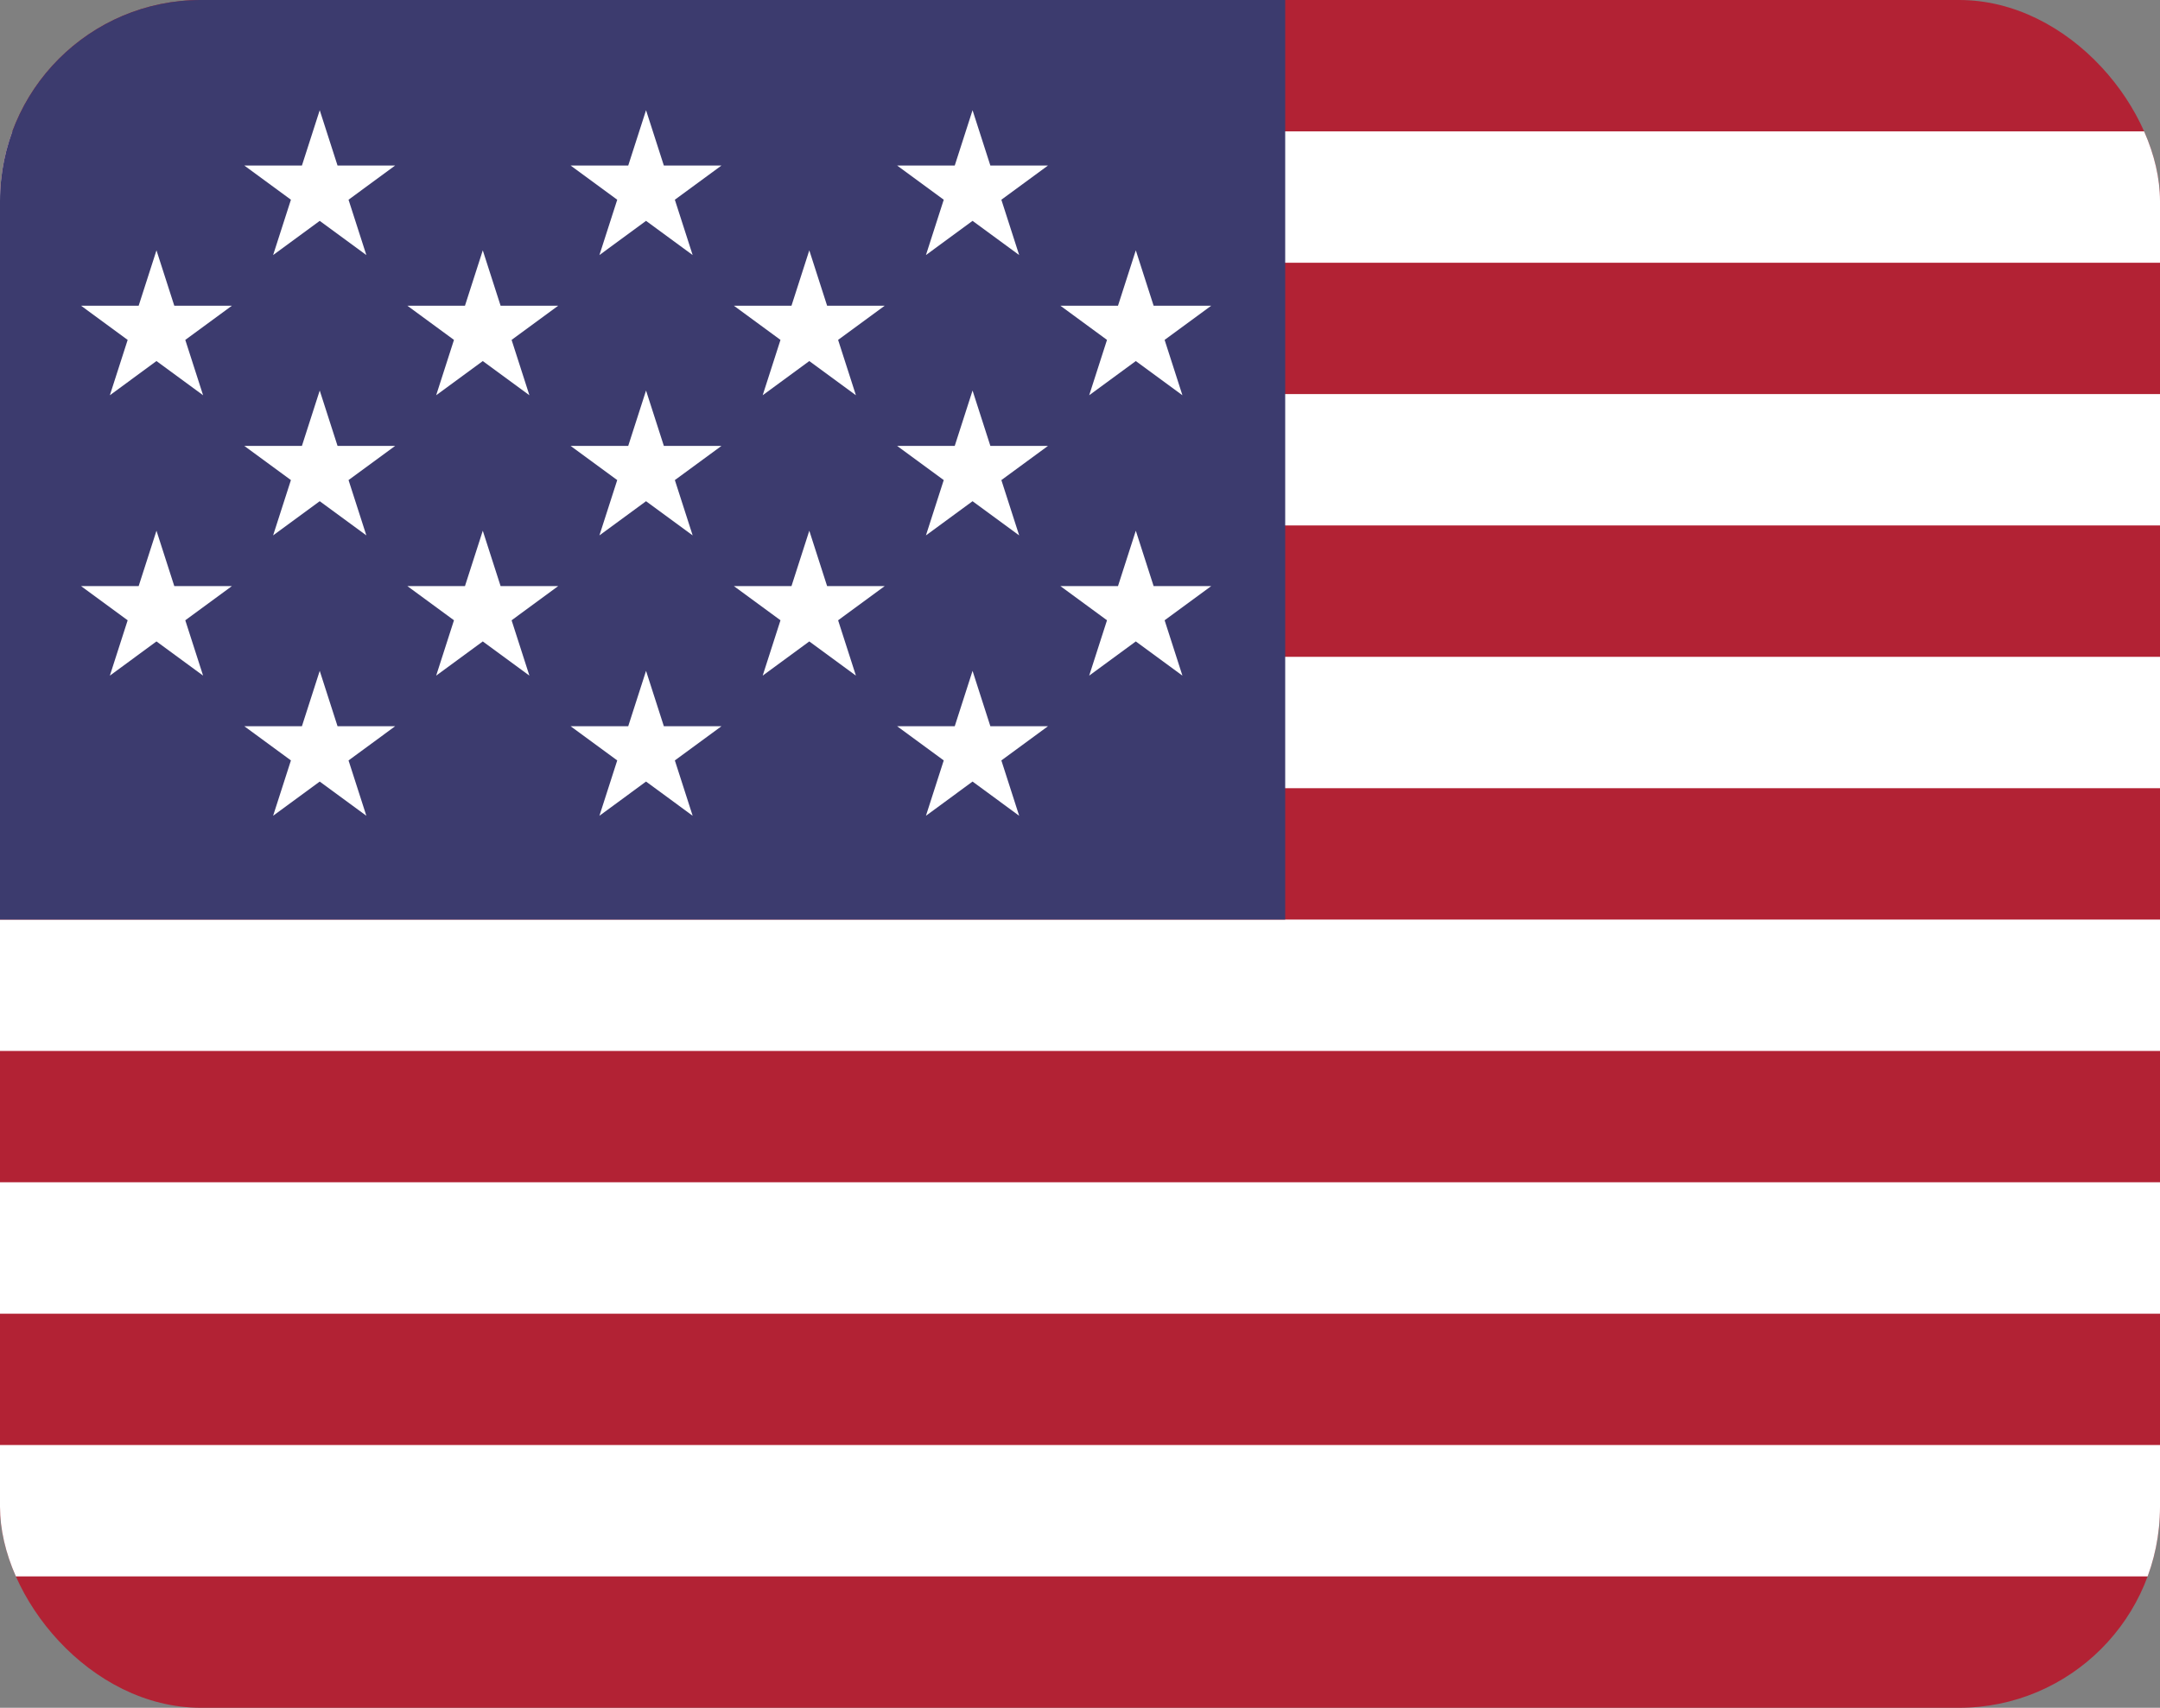 <svg width="43" height="34" viewBox="0 0 43 34" fill="none" xmlns="http://www.w3.org/2000/svg">
<rect x="0" y="0" width="43" height="34" fill="#808080" stroke="none"/>
<g clip-path="url(#clip0_1385_23199)">
<path d="M63.962 0H0V34H63.962V0Z" fill="#B22234"/>
<path fill-rule="evenodd" clip-rule="evenodd" d="M63.962 5.231H0V2.615H63.962V5.231ZM0 7.846H63.962V10.461H0V7.846ZM63.962 15.692H0V13.077H63.962V15.692ZM0 18.308H63.962V20.923H0V18.308ZM63.962 26.154H0V23.538H63.962V26.154ZM0 28.769H63.962V31.384H0V28.769Z" fill="white"/>
<path d="M25.585 0H0V18.308H25.585V0Z" fill="#3C3B6E"/>
<path d="M3.115 4.984L4.043 7.869L1.613 6.086H4.617L2.187 7.869L3.115 4.984Z" fill="white"/>
<path d="M3.115 10.566L4.043 13.451L1.613 11.668H4.617L2.187 13.451L3.115 10.566Z" fill="white"/>
<path d="M6.365 2.194L7.293 5.078L4.863 3.295H7.867L5.437 5.078L6.365 2.194Z" fill="white"/>
<path d="M6.365 7.775L7.293 10.659L4.863 8.877H7.867L5.437 10.659L6.365 7.775Z" fill="white"/>
<path d="M6.365 13.356L7.293 16.241L4.863 14.458H7.867L5.437 16.241L6.365 13.356Z" fill="white"/>
<path d="M9.611 4.984L10.539 7.869L8.109 6.086H11.113L8.683 7.869L9.611 4.984Z" fill="white"/>
<path d="M9.611 10.566L10.539 13.451L8.109 11.668H11.113L8.683 13.451L9.611 10.566Z" fill="white"/>
<path d="M12.861 2.194L13.789 5.078L11.359 3.295H14.363L11.933 5.078L12.861 2.194Z" fill="white"/>
<path d="M12.861 7.775L13.789 10.659L11.359 8.877H14.363L11.933 10.659L12.861 7.775Z" fill="white"/>
<path d="M12.861 13.356L13.789 16.241L11.359 14.458H14.363L11.933 16.241L12.861 13.356Z" fill="white"/>
<path d="M16.111 4.984L17.039 7.869L14.609 6.086H17.613L15.183 7.869L16.111 4.984Z" fill="white"/>
<path d="M16.111 10.566L17.039 13.451L14.609 11.668H17.613L15.183 13.451L16.111 10.566Z" fill="white"/>
<path d="M19.361 2.194L20.289 5.078L17.859 3.295H20.863L18.433 5.078L19.361 2.194Z" fill="white"/>
<path d="M19.361 7.775L20.289 10.659L17.859 8.877H20.863L18.433 10.659L19.361 7.775Z" fill="white"/>
<path d="M19.361 13.356L20.289 16.241L17.859 14.458H20.863L18.433 16.241L19.361 13.356Z" fill="white"/>
<path d="M22.611 4.984L23.539 7.869L21.109 6.086H24.113L21.683 7.869L22.611 4.984Z" fill="white"/>
<path d="M22.611 10.566L23.539 13.451L21.109 11.668H24.113L21.683 13.451L22.611 10.566Z" fill="white"/>
</g>
<defs>
<clipPath id="clip0_1385_23199">
<rect width="43" height="34" rx="4" fill="white"/>
</clipPath>
</defs>
</svg>
